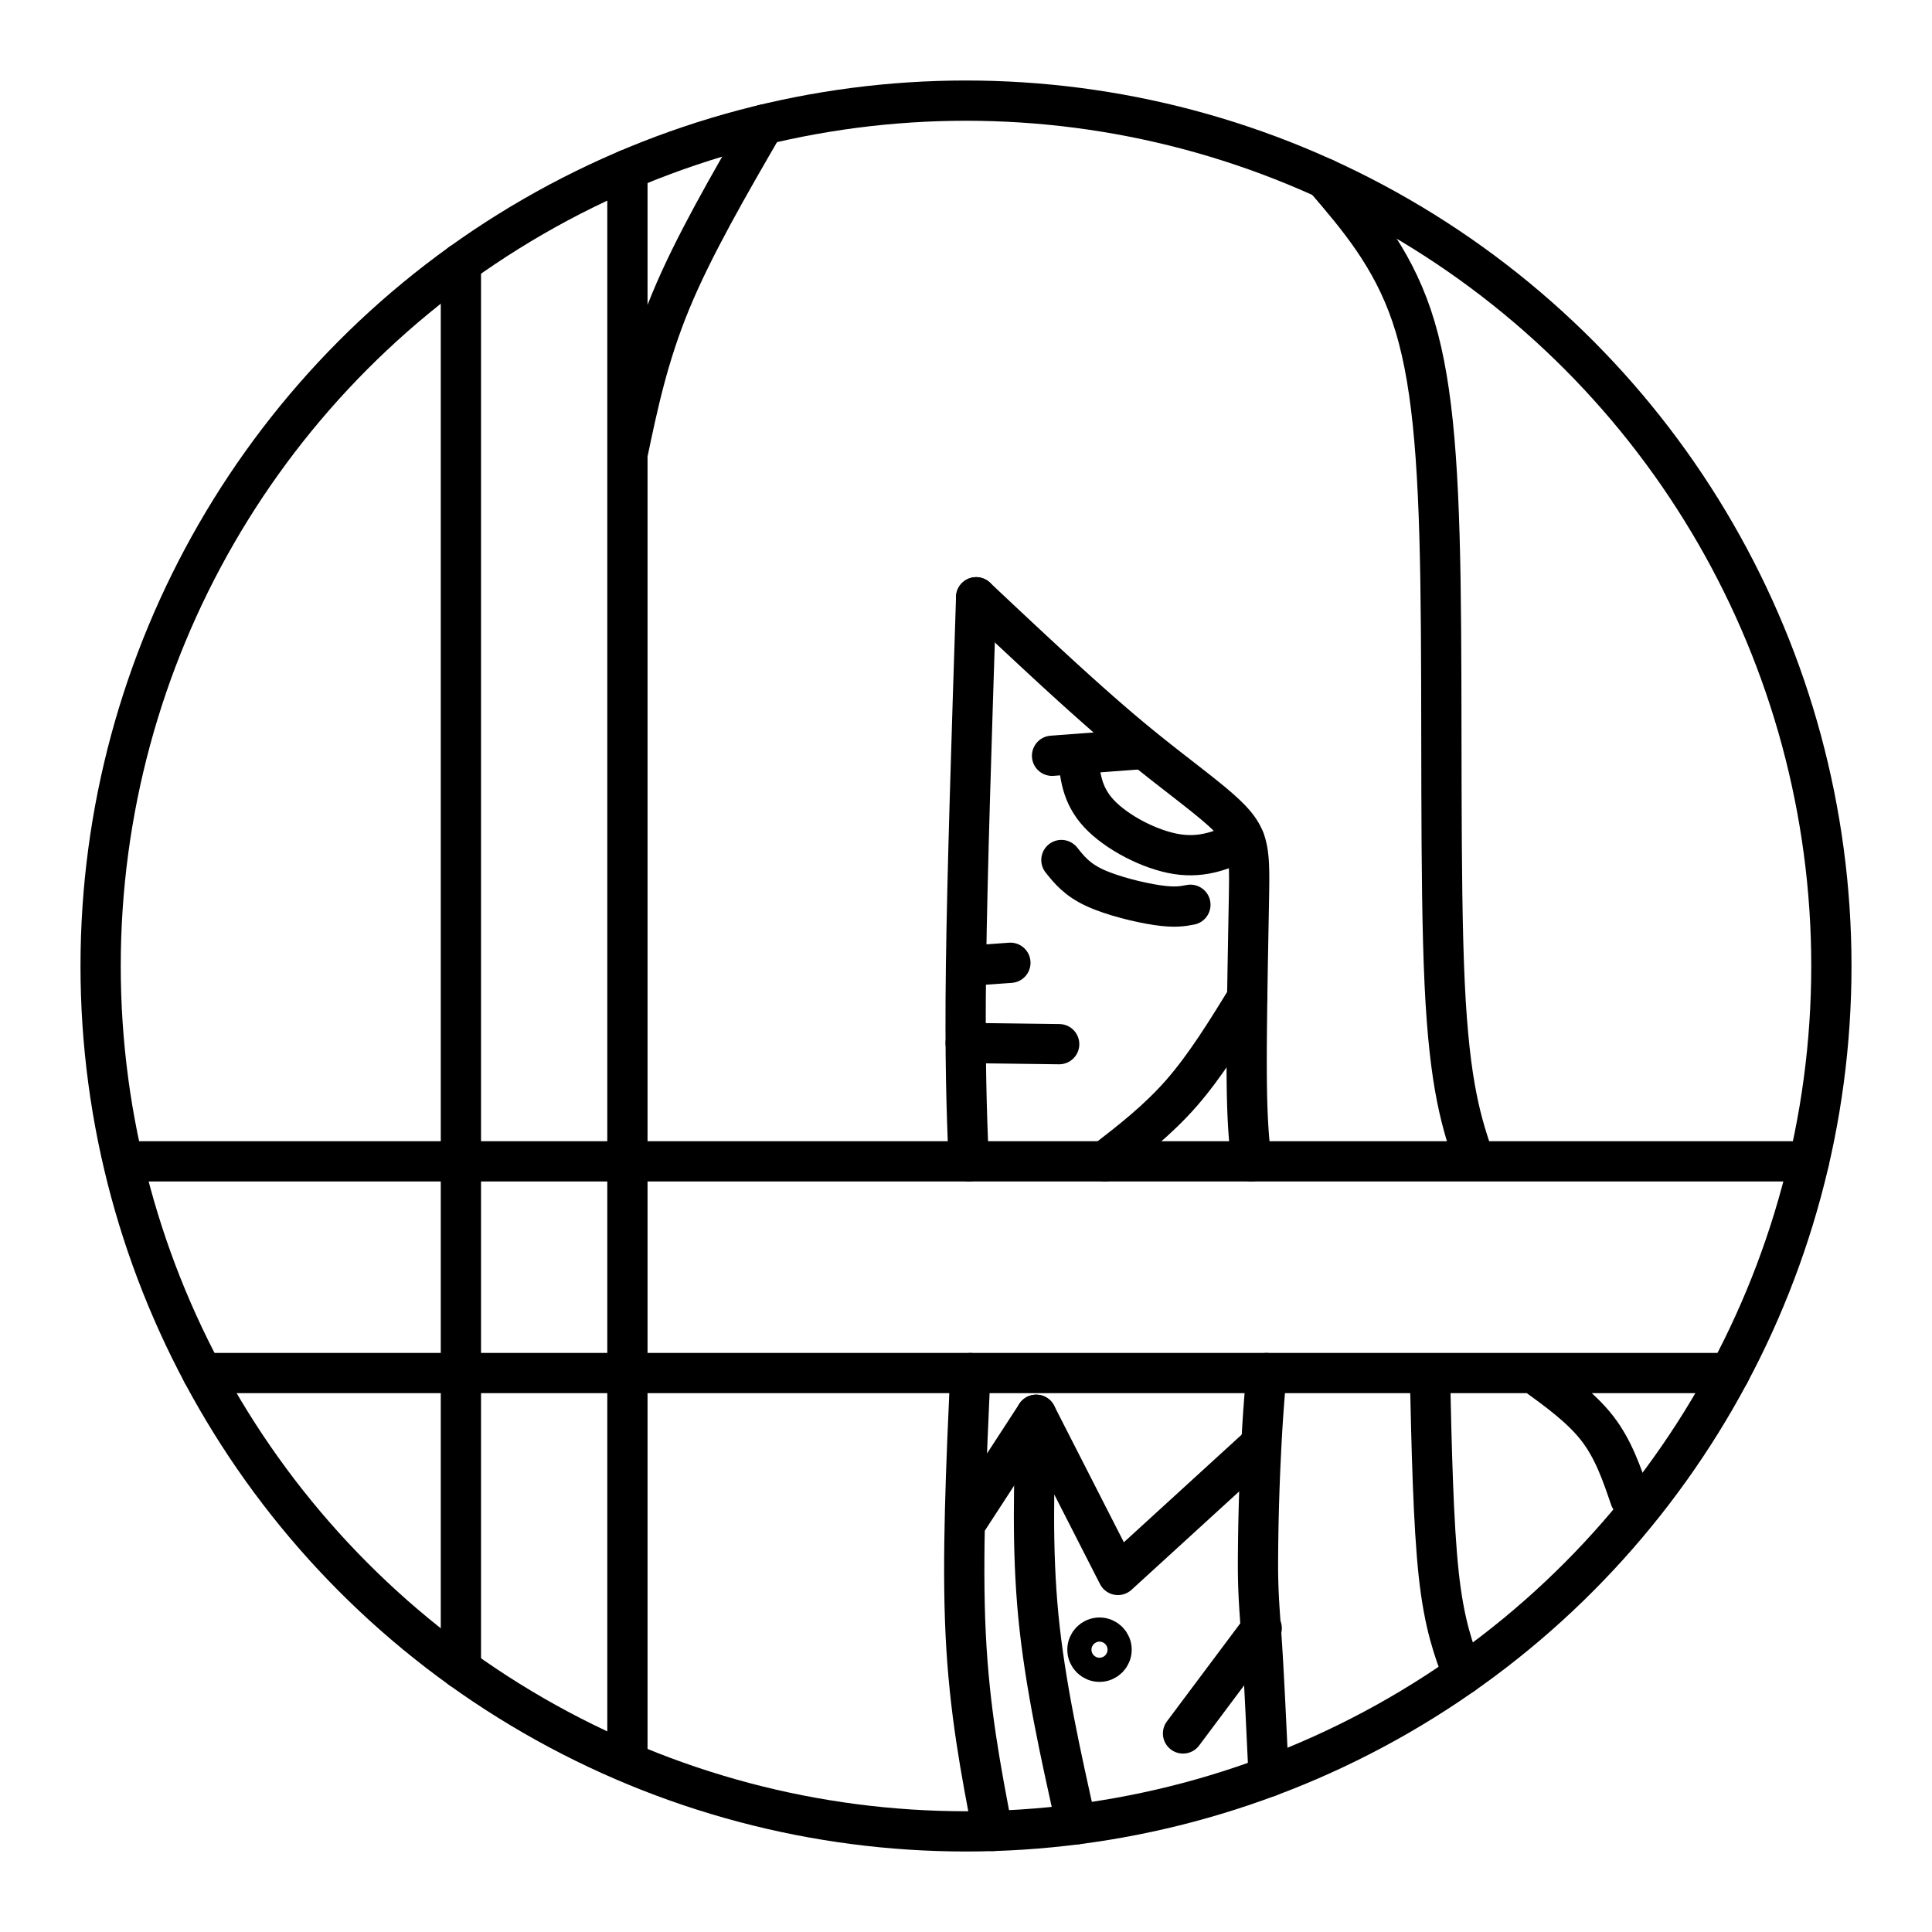 <svg xmlns="http://www.w3.org/2000/svg" xmlns:xlink="http://www.w3.org/1999/xlink" width="48" height="48" viewBox="0 0 48 48"><circle cx="24" cy="24" r="21.5" fill="none" stroke="currentColor" stroke-linecap="round" stroke-linejoin="round"/><path fill="none" stroke="currentColor" stroke-linecap="round" stroke-linejoin="round" d="M15.588 4.214v39.363M11.451 6.542v34.916m-6.424-7.345h37.946m-39.489-5.26h41.46m-20.952-2.941l2.323.03M24 24l1.103-.08m11.536 4.933c-.313-.913-.625-1.825-.747-4.42c-.122-2.596-.054-6.875-.104-10.005s-.218-5.111-.717-6.585c-.5-1.475-1.33-2.442-2.16-3.41m-17.322 6.853c.256-1.222.512-2.443 1.077-3.808s1.44-2.875 2.314-4.384m16.546 31.02c.042 1.88.084 3.76.22 5.009c.137 1.248.368 1.863.6 2.48m1.75-7.489c.594.428 1.188.856 1.589 1.374s.608 1.126.815 1.734M25.744 35.15c-.055 1.658-.11 3.316.055 5.012c.166 1.696.552 3.43.94 5.163m2.653-2.258l1.955-2.613m-5.603-5.304l2.031 3.979l3.541-3.235"/><circle cx="27.317" cy="40.986" r=".3" fill="none" stroke="currentColor" stroke-linecap="round" stroke-linejoin="round"/><path fill="none" stroke="currentColor" stroke-linecap="round" stroke-linejoin="round" d="m26.138 18.777l2.132-.159m-1.485.111c.04.506.08 1.013.518 1.484c.438.47 1.273.906 1.943 1.009c.669.103 1.171-.126 1.673-.356m-4.549.501c.193.242.386.484.825.688s1.123.37 1.56.434s.629.027.82-.01m-5.323-7.64c-.11 3.412-.221 6.825-.252 9.16s.017 3.595.065 4.854m.042 5.261c-.103 2.298-.207 4.596-.115 6.493c.092 1.896.38 3.39.667 4.883m-.691-7.61l1.776-2.73"/><path fill="none" stroke="currentColor" stroke-linecap="round" stroke-linejoin="round" d="M24.252 14.839c1.34 1.26 2.679 2.52 3.811 3.464s2.06 1.575 2.523 2.064s.463.838.443 1.986s-.062 3.097-.055 4.313c.007 1.217.062 1.702.117 2.187m.373 5.261c-.05.593-.099 1.187-.14 2.057a59 59 0 0 0-.07 2.778c.005.76.048 1.133.1 1.934s.108 2.03.166 3.259"/><path fill="none" stroke="currentColor" stroke-linecap="round" stroke-linejoin="round" d="M27.443 28.853c.663-.513 1.326-1.026 1.917-1.703c.59-.677 1.108-1.518 1.626-2.36"/></svg>
